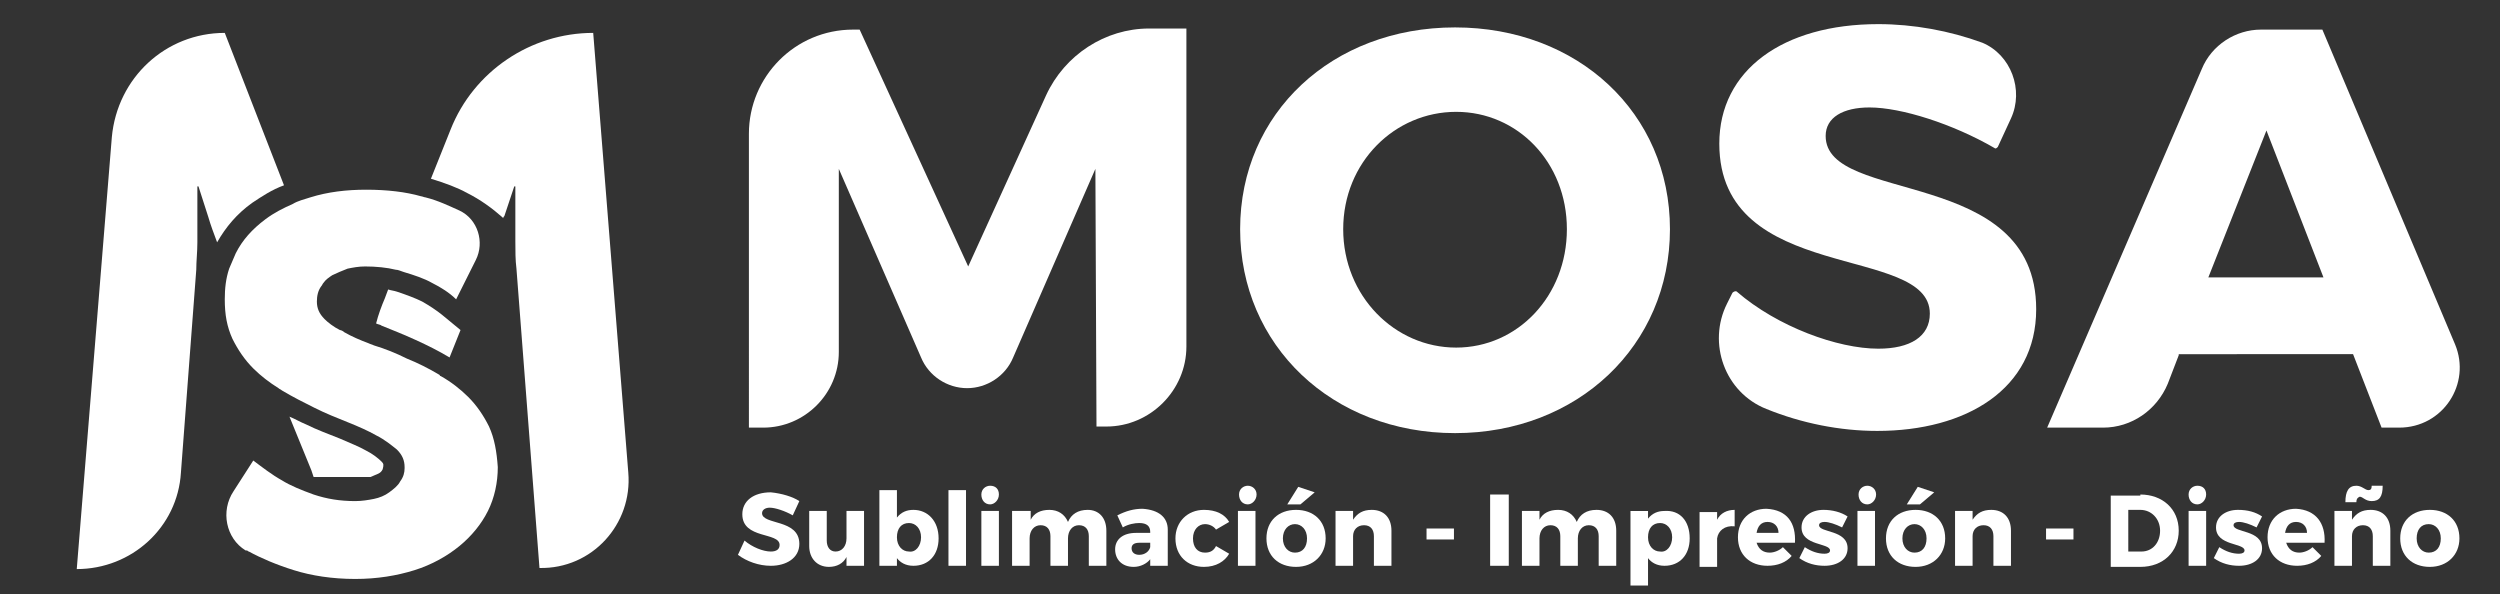<?xml version="1.0" encoding="utf-8"?>
<!-- Generator: Adobe Illustrator 22.0.0, SVG Export Plug-In . SVG Version: 6.00 Build 0)  -->
<svg version="1.1" id="Layer_1" xmlns="http://www.w3.org/2000/svg" xmlns:xlink="http://www.w3.org/1999/xlink" x="0px" y="0px"
	 viewBox="0 0 228 54.2" style="enable-background:new 0 0 228 54.2;" xml:space="preserve">
<rect x="0" y="0" width="228" height="54.2" fill="#333333" stroke="none"/>
<style type="text/css">
	.st0{fill:none;}
	.st1{fill:#FFFFFF;}
</style>
<g>
	<g>
		<g>
			<path class="st1" d="M57.3,43.1L54.1,3c-5.7,0-10.9,3.5-13,8.8l-1.8,4.5c1.3,0.4,2.4,0.8,3.3,1.3c1.2,0.6,2.3,1.4,3.2,2.2
				l0.1,0.1c0-0.1,0-0.1,0.1-0.2c0.3-0.9,0.6-1.8,0.9-2.7h0.1c0,0.9,0,1.7,0,2.6c0,0.7,0,1.6,0,2.4c0,0.9,0,1.7,0.1,2.5l2.1,27.3
				C54,51.9,57.7,47.8,57.3,43.1z M34.8,42.1c-0.3-0.3-0.8-0.7-1.4-1c-0.7-0.4-1.5-0.7-2.4-1.1c-1-0.4-2.1-0.8-3.1-1.3
				c-0.5-0.2-1-0.5-1.5-0.7l2,4.9l0.2,0.6h5.2c0.2-0.1,0.5-0.2,0.7-0.3c0.2-0.1,0.3-0.2,0.4-0.4C35,42.4,35,42.3,34.8,42.1z
				 M40.3,28.7c-0.5-0.4-1.1-0.8-1.8-1.2c-0.6-0.3-1.4-0.6-2.3-0.9c-0.3-0.1-0.5-0.1-0.8-0.2l-0.3,0.8c-0.3,0.7-0.6,1.5-0.8,2.3
				c0,0,0,0,0,0c0.2,0.1,0.4,0.1,0.5,0.2c1,0.4,2,0.8,3.1,1.3c1.1,0.5,2.1,1,3.1,1.6l1-2.5L40.3,28.7z M20.5,3
				c-5.4,0-9.8,4.1-10.3,9.5L7,51.9c5,0,9.2-3.8,9.5-8.8l1.4-18.5c0-0.8,0.1-1.6,0.1-2.5c0-0.9,0-1.7,0-2.5c0-0.9,0-1.8,0-2.6h0.1
				c0.3,0.9,0.6,1.9,0.9,2.8c0.2,0.7,0.5,1.5,0.8,2.3c0.8-1.4,1.8-2.6,3.2-3.6c0.9-0.6,1.8-1.2,2.9-1.6L20.5,3z"/>
		</g>
	</g>
	<g>
		<g>
			<path class="st1" d="M44.6,38.9c-0.5-1-1.1-1.9-1.9-2.7c-0.7-0.7-1.6-1.4-2.5-1.9c0,0-0.1,0-0.1-0.1c-1-0.6-2-1.1-3-1.5
				c-1-0.5-2-0.9-3-1.2c-0.2-0.1-0.3-0.1-0.5-0.2c-0.8-0.3-1.5-0.6-2.2-1c-0.1-0.1-0.3-0.2-0.4-0.2c-0.6-0.3-1.1-0.7-1.4-1
				c-0.5-0.5-0.7-1-0.7-1.6c0-0.5,0.1-1,0.4-1.4c0.1-0.1,0.1-0.2,0.2-0.3c0.2-0.3,0.5-0.5,0.8-0.7c0.4-0.2,0.9-0.4,1.4-0.6
				c0.5-0.1,1-0.2,1.6-0.2c1,0,2,0.1,2.8,0.3c0.2,0,0.4,0.1,0.7,0.2c1,0.3,1.9,0.6,2.6,1c0.8,0.4,1.6,0.9,2.2,1.5l1.8-3.6
				c0,0,0,0,0,0c0.8-1.6,0.2-3.7-1.5-4.5c0,0,0,0,0,0c-0.9-0.4-1.9-0.9-3.1-1.2c-0.1,0-0.3-0.1-0.4-0.1c-1.4-0.4-3.1-0.6-5-0.6
				c-1.8,0-3.5,0.2-5.1,0.7c-0.6,0.2-1.1,0.3-1.6,0.6c-0.9,0.4-1.7,0.8-2.5,1.4c-1.2,0.9-2.1,1.9-2.7,3.1c-0.2,0.5-0.4,0.9-0.6,1.4
				c-0.3,0.9-0.4,1.8-0.4,2.8c0,1.4,0.2,2.5,0.7,3.6c0.5,1,1.1,1.9,1.9,2.7c0.7,0.7,1.5,1.3,2.3,1.8c0.1,0.1,0.2,0.1,0.3,0.2
				c1,0.6,2,1.1,3,1.6c1,0.5,2,0.9,3,1.3c1,0.4,1.9,0.8,2.6,1.2c0.8,0.4,1.4,0.9,1.9,1.3c0.5,0.5,0.7,1,0.7,1.6c0,0,0,0.1,0,0.1
				c0,0.4-0.1,0.8-0.4,1.2c-0.2,0.4-0.6,0.7-1,1c-0.4,0.3-0.9,0.5-1.4,0.6c-0.5,0.1-1.1,0.2-1.7,0.2c-1.4,0-2.6-0.2-3.8-0.6
				c-1.1-0.4-2.1-0.8-2.9-1.3c-0.9-0.5-1.8-1.2-2.6-1.8l-1.8,2.8c-1.2,1.8-0.7,4.3,1.1,5.4c0,0,0,0,0.1,0c0.1,0,0.1,0.1,0.2,0.1
				c0,0,0,0,0,0c1.1,0.6,2.5,1.2,4.1,1.7c1.6,0.5,3.5,0.8,5.6,0.8c2,0,3.8-0.3,5.4-0.8c1.6-0.5,3-1.3,4.1-2.2c1.1-0.9,2-2,2.6-3.2
				c0.6-1.2,0.9-2.6,0.9-4C45.3,41.2,45.1,40,44.6,38.9z"/>
		</g>
	</g>
</g>
<g>
	<path class="st1" d="M100,39l-0.1-23.6l-7.5,17.2c-0.7,1.7-2.4,2.8-4.2,2.8h0c-1.8,0-3.5-1.1-4.2-2.8l-7.5-17.2v16.7
		c0,3.8-3.1,6.9-6.9,6.9h-1.3V12.2c0-5.2,4.2-9.5,9.5-9.5h0.6l9.9,21.6l7.1-15.6c1.7-3.7,5.4-6.1,9.4-6.1h3.4v29
		c0,4-3.3,7.3-7.3,7.3H100z"/>
	<path class="st1" d="M152.3,20.9c0,10.6-8.4,18.6-19.6,18.6c-11.2,0-19.6-8-19.6-18.6c0-10.6,8.4-18.4,19.6-18.4
		C143.9,2.5,152.3,10.3,152.3,20.9z M122.5,20.9c0,6.1,4.7,10.8,10.3,10.8c5.6,0,10.1-4.7,10.1-10.8c0-6.1-4.5-10.7-10.1-10.7
		C127.2,10.2,122.5,14.8,122.5,20.9z"/>
	<path class="st1" d="M183.4,10.8l-1.2,2.6c-0.1,0.1-0.2,0.2-0.3,0.1c-3.8-2.2-8.5-3.7-11.4-3.7c-2.4,0-4,0.9-4,2.6
		c0,6.3,19.2,2.7,19.2,15.8c0,7.3-6.4,11.1-14.5,11.1c-3.4,0-6.9-0.7-10.1-2c-3.8-1.5-5.4-6-3.6-9.6l0.5-1c0.1-0.1,0.3-0.2,0.4-0.1
		c3.7,3.2,9.2,5.2,12.9,5.2c2.9,0,4.7-1.1,4.7-3.2c0-6.4-19.2-2.6-19.2-15.5c0-6.7,5.8-10.9,14.5-10.9c3.2,0,6.5,0.6,9.5,1.7
		C183.4,5,184.6,8.2,183.4,10.8z"/>
	<path class="st1" d="M198.7,32.4l-1,2.6c-1,2.4-3.3,4-5.9,4h-5.1l14.1-32.7c0.9-2.2,3.1-3.6,5.4-3.6h5.6l12.1,28.7
		c1.5,3.6-1.1,7.6-5.1,7.6h-1.6l-2.6-6.7H198.7z M206.7,11.9l-5.3,13.4h10.5L206.7,11.9z"/>
	<g>
		<g>
			<path class="st1" d="M72.9,45.7L72.3,47c-0.7-0.4-1.6-0.7-2.1-0.7c-0.4,0-0.7,0.2-0.7,0.5c0,1.1,3.4,0.5,3.4,2.8
				c0,1.3-1.2,2-2.6,2c-1.1,0-2.2-0.4-3-1l0.6-1.3c0.7,0.6,1.7,1,2.4,1c0.5,0,0.8-0.2,0.8-0.6c0-1.2-3.4-0.5-3.4-2.8
				c0-1.2,1-2,2.6-2C71.3,45,72.3,45.3,72.9,45.7z"/>
			<path class="st1" d="M78.8,51.6h-1.6v-0.8c-0.3,0.6-0.9,0.9-1.6,0.9c-1.1,0-1.8-0.8-1.8-1.9v-3.2h1.6v2.7c0,0.6,0.3,1,0.8,1
				c0.6,0,1-0.5,1-1.2v-2.5h1.6V51.6z"/>
			<path class="st1" d="M85.6,49.1c0,1.5-0.9,2.5-2.3,2.5c-0.7,0-1.2-0.3-1.5-0.7v0.7h-1.6v-6.9h1.6v2.5c0.4-0.5,0.9-0.7,1.5-0.7
				C84.6,46.5,85.6,47.5,85.6,49.1z M84,49c0-0.8-0.5-1.3-1.1-1.3c-0.7,0-1.1,0.5-1.1,1.3c0,0.8,0.5,1.3,1.1,1.3
				C83.5,50.4,84,49.8,84,49z"/>
			<path class="st1" d="M86.5,51.6v-6.9h1.6v6.9H86.5z"/>
			<path class="st1" d="M91.1,45.1c0,0.5-0.4,0.9-0.8,0.9c-0.5,0-0.8-0.4-0.8-0.9c0-0.5,0.4-0.8,0.8-0.8
				C90.8,44.3,91.1,44.6,91.1,45.1z M89.5,51.6v-5h1.6v5H89.5z"/>
			<path class="st1" d="M100.9,48.4v3.2h-1.6v-2.7c0-0.6-0.3-1-0.9-1c-0.6,0-1,0.5-1,1.2v2.5h-1.6v-2.7c0-0.6-0.3-1-0.9-1
				c-0.6,0-1,0.5-1,1.2v2.5h-1.6v-5H94v0.8c0.3-0.6,0.9-0.9,1.7-0.9c0.8,0,1.4,0.4,1.7,1.1c0.3-0.7,0.9-1.1,1.8-1.1
				C100.2,46.5,100.9,47.2,100.9,48.4z"/>
			<path class="st1" d="M106.5,48.3v3.3h-1.6V51c-0.3,0.4-0.9,0.7-1.5,0.7c-1.1,0-1.7-0.7-1.7-1.6c0-0.9,0.7-1.5,1.9-1.5h1.3v-0.1
				c0-0.5-0.3-0.8-1-0.8c-0.4,0-1,0.1-1.5,0.4l-0.5-1.1c0.8-0.4,1.5-0.6,2.3-0.6C105.7,46.5,106.5,47.2,106.5,48.3z M104.9,49.9
				v-0.4h-1c-0.5,0-0.7,0.2-0.7,0.5c0,0.4,0.3,0.6,0.7,0.6C104.4,50.6,104.8,50.3,104.9,49.9z"/>
			<path class="st1" d="M112.1,47.6l-1.2,0.7c-0.2-0.3-0.6-0.5-1-0.5c-0.6,0-1.1,0.5-1.1,1.3c0,0.8,0.4,1.3,1.1,1.3
				c0.5,0,0.8-0.2,1-0.6l1.2,0.7c-0.4,0.7-1.2,1.2-2.3,1.2c-1.5,0-2.6-1-2.6-2.6c0-1.5,1.1-2.6,2.6-2.6
				C110.9,46.5,111.7,46.9,112.1,47.6z"/>
			<path class="st1" d="M114.6,45.1c0,0.5-0.4,0.9-0.8,0.9c-0.5,0-0.8-0.4-0.8-0.9c0-0.5,0.4-0.8,0.8-0.8
				C114.2,44.3,114.6,44.6,114.6,45.1z M112.9,51.6v-5h1.6v5H112.9z"/>
			<path class="st1" d="M120.9,49.1c0,1.5-1.1,2.6-2.7,2.6c-1.6,0-2.7-1-2.7-2.6s1.1-2.6,2.7-2.6C119.8,46.5,120.9,47.5,120.9,49.1z
				 M117,49.1c0,0.8,0.5,1.3,1.1,1.3c0.7,0,1.1-0.5,1.1-1.3c0-0.8-0.5-1.3-1.1-1.3C117.5,47.8,117,48.3,117,49.1z M118.6,46h-1.2
				l1-1.6l1.5,0.5L118.6,46z"/>
			<path class="st1" d="M126.9,48.4v3.2h-1.6v-2.7c0-0.6-0.3-1-0.9-1c-0.6,0-1,0.4-1,1v2.7h-1.6v-5h1.6v0.8c0.4-0.6,0.9-0.9,1.7-0.9
				C126.2,46.5,126.9,47.2,126.9,48.4z"/>
			<path class="st1" d="M130.1,49.2v-1h2.5v1H130.1z"/>
			<path class="st1" d="M135.9,51.6v-6.5h1.7v6.5H135.9z"/>
			<path class="st1" d="M147.4,48.4v3.2h-1.6v-2.7c0-0.6-0.3-1-0.9-1c-0.6,0-1,0.5-1,1.2v2.5h-1.6v-2.7c0-0.6-0.3-1-0.9-1
				c-0.6,0-1,0.5-1,1.2v2.5h-1.6v-5h1.6v0.8c0.3-0.6,0.9-0.9,1.7-0.9c0.8,0,1.4,0.4,1.7,1.1c0.3-0.7,0.9-1.1,1.8-1.1
				C146.7,46.5,147.4,47.2,147.4,48.4z"/>
			<path class="st1" d="M154.1,49.1c0,1.5-0.9,2.5-2.3,2.5c-0.7,0-1.2-0.3-1.5-0.7v2.5h-1.6v-6.8h1.6v0.7c0.4-0.5,0.9-0.7,1.5-0.7
				C153.2,46.5,154.1,47.5,154.1,49.1z M152.5,49c0-0.8-0.5-1.3-1.1-1.3c-0.7,0-1.1,0.5-1.1,1.3c0,0.8,0.5,1.3,1.1,1.3
				C152,50.4,152.5,49.8,152.5,49z"/>
			<path class="st1" d="M156.6,47.4c0.3-0.6,0.9-0.9,1.6-0.9v1.5c-0.9-0.1-1.5,0.4-1.6,1.1v2.6H155v-5h1.6V47.4z"/>
			<path class="st1" d="M163.7,49.5h-3.5c0.2,0.6,0.6,0.9,1.2,0.9c0.4,0,0.9-0.2,1.2-0.5l0.8,0.8c-0.5,0.6-1.3,0.9-2.2,0.9
				c-1.6,0-2.7-1-2.7-2.6c0-1.6,1.1-2.6,2.6-2.6C163,46.5,163.8,47.7,163.7,49.5z M162.2,48.6c0-0.6-0.4-1-1-1c-0.6,0-0.9,0.4-1,1
				H162.2z"/>
			<path class="st1" d="M168.5,47.1l-0.5,1c-0.6-0.3-1.2-0.5-1.6-0.5c-0.3,0-0.5,0.1-0.5,0.3c0,0.7,2.6,0.4,2.6,2.1
				c0,1-0.9,1.6-2.1,1.6c-0.8,0-1.6-0.2-2.3-0.7l0.5-1c0.6,0.4,1.2,0.6,1.8,0.6c0.3,0,0.5-0.1,0.5-0.3c0-0.7-2.6-0.4-2.6-2.1
				c0-1,0.9-1.6,2-1.6C167.1,46.5,167.9,46.7,168.5,47.1z"/>
			<path class="st1" d="M171.1,45.1c0,0.5-0.4,0.9-0.8,0.9c-0.5,0-0.8-0.4-0.8-0.9c0-0.5,0.4-0.8,0.8-0.8
				C170.7,44.3,171.1,44.6,171.1,45.1z M169.4,51.6v-5h1.6v5H169.4z"/>
			<path class="st1" d="M177.4,49.1c0,1.5-1.1,2.6-2.7,2.6c-1.6,0-2.7-1-2.7-2.6s1.1-2.6,2.7-2.6C176.3,46.5,177.4,47.5,177.4,49.1z
				 M173.5,49.1c0,0.8,0.5,1.3,1.1,1.3c0.7,0,1.1-0.5,1.1-1.3c0-0.8-0.5-1.3-1.1-1.3C174,47.8,173.5,48.3,173.5,49.1z M175.1,46
				h-1.2l1-1.6l1.5,0.5L175.1,46z"/>
			<path class="st1" d="M183.4,48.4v3.2h-1.6v-2.7c0-0.6-0.3-1-0.9-1c-0.6,0-1,0.4-1,1v2.7h-1.6v-5h1.6v0.8c0.4-0.6,0.9-0.9,1.7-0.9
				C182.7,46.5,183.4,47.2,183.4,48.4z"/>
			<path class="st1" d="M186.6,49.2v-1h2.5v1H186.6z"/>
			<path class="st1" d="M195.2,45.1c2,0,3.5,1.3,3.5,3.3c0,1.9-1.4,3.3-3.5,3.3h-2.7v-6.5H195.2z M194.1,50.3h1.2
				c1,0,1.7-0.8,1.7-1.9c0-1.1-0.8-1.9-1.8-1.9h-1.1V50.3z"/>
			<path class="st1" d="M201.2,45.1c0,0.5-0.4,0.9-0.8,0.9c-0.5,0-0.8-0.4-0.8-0.9c0-0.5,0.4-0.8,0.8-0.8
				C200.9,44.3,201.2,44.6,201.2,45.1z M199.6,51.6v-5h1.6v5H199.6z"/>
			<path class="st1" d="M206.3,47.1l-0.5,1c-0.6-0.3-1.2-0.5-1.6-0.5c-0.3,0-0.5,0.1-0.5,0.3c0,0.7,2.6,0.4,2.6,2.1
				c0,1-0.9,1.6-2.1,1.6c-0.8,0-1.6-0.2-2.3-0.7l0.5-1c0.6,0.4,1.2,0.6,1.8,0.6c0.3,0,0.5-0.1,0.5-0.3c0-0.7-2.6-0.4-2.6-2.1
				c0-1,0.9-1.6,2-1.6C205,46.5,205.7,46.7,206.3,47.1z"/>
			<path class="st1" d="M212,49.5h-3.5c0.2,0.6,0.6,0.9,1.2,0.9c0.4,0,0.9-0.2,1.2-0.5l0.8,0.8c-0.5,0.6-1.3,0.9-2.2,0.9
				c-1.6,0-2.7-1-2.7-2.6c0-1.6,1.1-2.6,2.6-2.6C211.2,46.5,212.1,47.7,212,49.5z M210.4,48.6c0-0.6-0.4-1-1-1c-0.6,0-0.9,0.4-1,1
				H210.4z"/>
			<path class="st1" d="M218,48.4v3.2h-1.6v-2.7c0-0.6-0.3-1-0.9-1c-0.6,0-1,0.4-1,1v2.7h-1.6v-5h1.6v0.8c0.4-0.6,0.9-0.9,1.7-0.9
				C217.3,46.5,218,47.2,218,48.4z M214.9,45.8h-1c0-1,0.3-1.5,1-1.5c0.5,0,0.8,0.4,1.1,0.4c0.2,0,0.3-0.1,0.3-0.4h1
				c0,1-0.3,1.4-1,1.4c-0.6,0-0.8-0.4-1.1-0.4C215,45.4,214.9,45.5,214.9,45.8z"/>
			<path class="st1" d="M224.3,49.1c0,1.5-1.1,2.6-2.7,2.6c-1.6,0-2.7-1-2.7-2.6s1.1-2.6,2.7-2.6C223.2,46.5,224.3,47.5,224.3,49.1z
				 M220.4,49.1c0,0.8,0.5,1.3,1.1,1.3c0.7,0,1.1-0.5,1.1-1.3c0-0.8-0.5-1.3-1.1-1.3C220.8,47.8,220.4,48.3,220.4,49.1z"/>
		</g>
	</g>
</g>
</svg>
